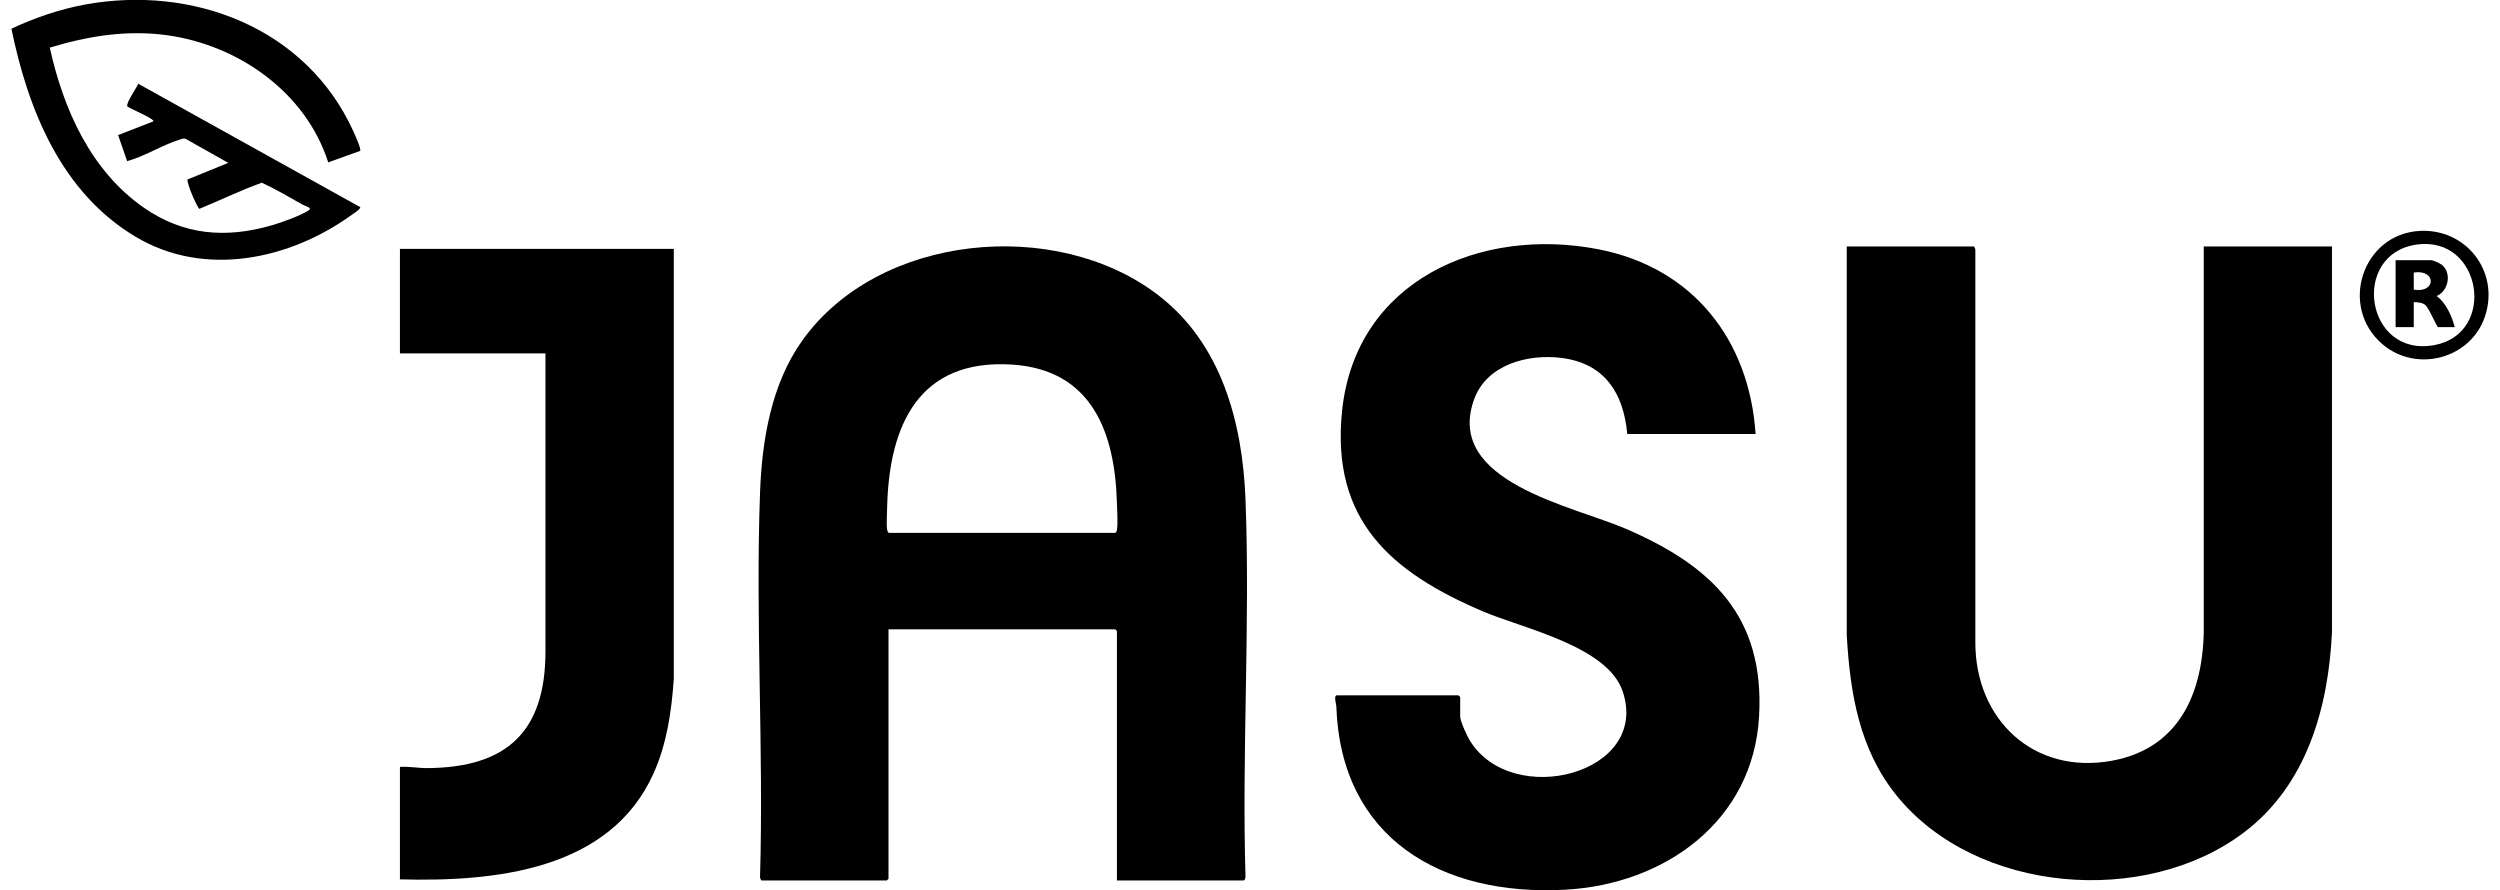 <?xml version="1.0" encoding="UTF-8"?>
<svg id="Capa_1" xmlns="http://www.w3.org/2000/svg" version="1.1" xmlns:xlink="http://www.w3.org/1999/xlink" viewBox="0 0 2078.5 740">
  <!-- Generator: Adobe Illustrator 29.2.0, SVG Export Plug-In . SVG Version: 2.1.0 Build 108)  -->
  <defs>
    <style>
      .st0 {
        fill: none;
      }

      .st1 {
        clip-path: url(#clippath-1);
      }

      .st2 {
        clip-path: url(#clippath);
      }
    </style>
    <clipPath id="clippath">
      <rect class="st0" x="-114" y="-278.3" width="2306.4" height="1296.7"/>
    </clipPath>
    <clipPath id="clippath-1">
      <rect class="st0" x="-114" y="-278.3" width="2306.4" height="1296.7"/>
    </clipPath>
  </defs>
  <g id="Capa_11" data-name="Capa_1">
    <g class="st2">
      <g class="st1">
        <g>
          <path d="M633.4,732.1c-1-.3-1.6-2.2-1.5-3.3,3.1-105.8-3.9-213.8,0-319.4,1.6-43.6,9.4-90.3,35.2-126.4,63.4-88.8,210.6-102.7,295.5-37.9,52.8,40.3,70.4,105.9,72.9,169.9,4,103.6-3.1,209.8,0,313.7.2,1-.7,3.3-1.5,3.3h-105.4v-207.4s-1.3-1.4-1.4-1.4h-188.5v207.4s-1.3,1.4-1.4,1.4h-103.9,0ZM739.2,443h188c.7,0,1.3-1.6,1.4-2.4.9-5,.2-17,0-22.7-1.7-58.2-20.6-110.6-87.4-114.8-77.4-4.8-101.8,50.6-103.6,117.6,0,5.1-.8,15.5,0,19.9.2.9.6,2.1,1.4,2.4"/>
          <path d="M1832,204.9h106.8v320.8c-3,62.9-21,126.7-72.8,166.1-82.1,62.5-223,51.2-289-30.2-31.1-38.3-38.8-85-41.6-133.1V204.9h105.4c.8,0,1.7,2.3,1.5,3.3v326c0,64.1,48.5,110.1,113.4,98.3,59.8-10.9,77.8-62.2,76.5-117.1V204.9h-.2Z"/>
          <path d="M1459.7,360.8h-106.8c-3.1-34.1-18.8-58.6-54.5-63.2-28-3.6-62.5,5.4-72.9,34.6-24.5,68.5,82,88.3,126.4,107.5,71.1,30.7,115.3,72.6,110.6,155.9-4.9,87.2-78.5,139.6-161.1,144.1-102.9,5.6-186.7-42.6-190.4-152.6,0-1.5-2.4-9,.5-9h101.1s1.4,1.3,1.4,1.4v16.1c0,4,5.7,16.4,8.1,20.2,35,56.9,150.1,27.8,127-41-12.6-37.5-82.2-52.1-116-66.4-76.6-32.6-126.7-75.8-117.3-166.8,11.2-108.2,114.8-153.6,213.4-134.3,78.2,15.3,125.2,75.2,130.4,153.5"/>
          <path d="M560.2,206.8v357.6c-1.9,27-5.7,53.7-16.8,78.5-36.2,80.9-132.3,90.3-210.9,88.2v-93.5c7.8-.5,15.4,1.1,23.2,1,65.6-.6,97.7-30.2,97.8-96.8v-248h-121v-86.9h227.8-.1Z"/>
          <path d="M299.3,125.5l-26.4,9.5c-18.7-58.3-74.5-97.4-133.9-105.7-33.5-4.6-65.6.6-97.6,10.3,11.3,51.2,34,102.3,78.1,133,33.2,23.1,68.4,25.8,106.9,14.6,8.2-2.4,23.2-7.8,30.2-12.3,3.5-2.2-2.5-3.3-5.1-4.8-11.1-6.3-22.4-12.9-33.8-18.2-17.6,6.3-34.6,14.6-51.9,21.7-1.5-.3-10.7-21.1-9.9-24.4l33.9-13.8-35.7-20.1c-1.6-.5-3,.3-4.5.7-14.4,4.4-29.1,13.9-43.9,18l-7.5-21.7,29.3-11.4c1.5-2-21-11.3-21.6-12.4-1.6-2.5,7.8-15.5,9-18.9l184.6,102.6c.4,1.6-5.5,5.3-6.9,6.3-51.6,37.4-122.4,52.5-179.6,18.5C51.1,160.2,23.4,91.6,9.5,23.9,28.4,14.9,49.9,7.6,70.6,3.8c89.9-16.5,184.1,19.5,223.1,105.2,1.1,2.4,6.9,15.1,5.7,16.4"/>
          <path d="M2011.3,192c38.9-2.4,67,33.7,54.8,70.8-11.6,35.4-56.9,47.6-85.3,23.4-36.3-31-17-91.2,30.5-94.2M2009.4,203.3c-55.4,7.6-43.1,94.4,14.6,83.6,52.2-9.7,39.4-91-14.6-83.6"/>
          <path d="M2040.8,272h-13.7c-1.2,0-7.6-16-10.8-18.5-2.5-2-6.4-2.3-9.5-2.3v20.8h-15.1v-55.7h29.8c1.2,0,6.6,2.5,8,3.4,9.2,6.3,6.5,22.3-3.7,26.4,7.8,5.6,12.7,16.8,15.1,26M2006.8,240.8c18.9,3.2,18.8-17.2,0-14.2v14.2Z"/>
        </g>
      </g>
    </g>
  </g>
</svg>